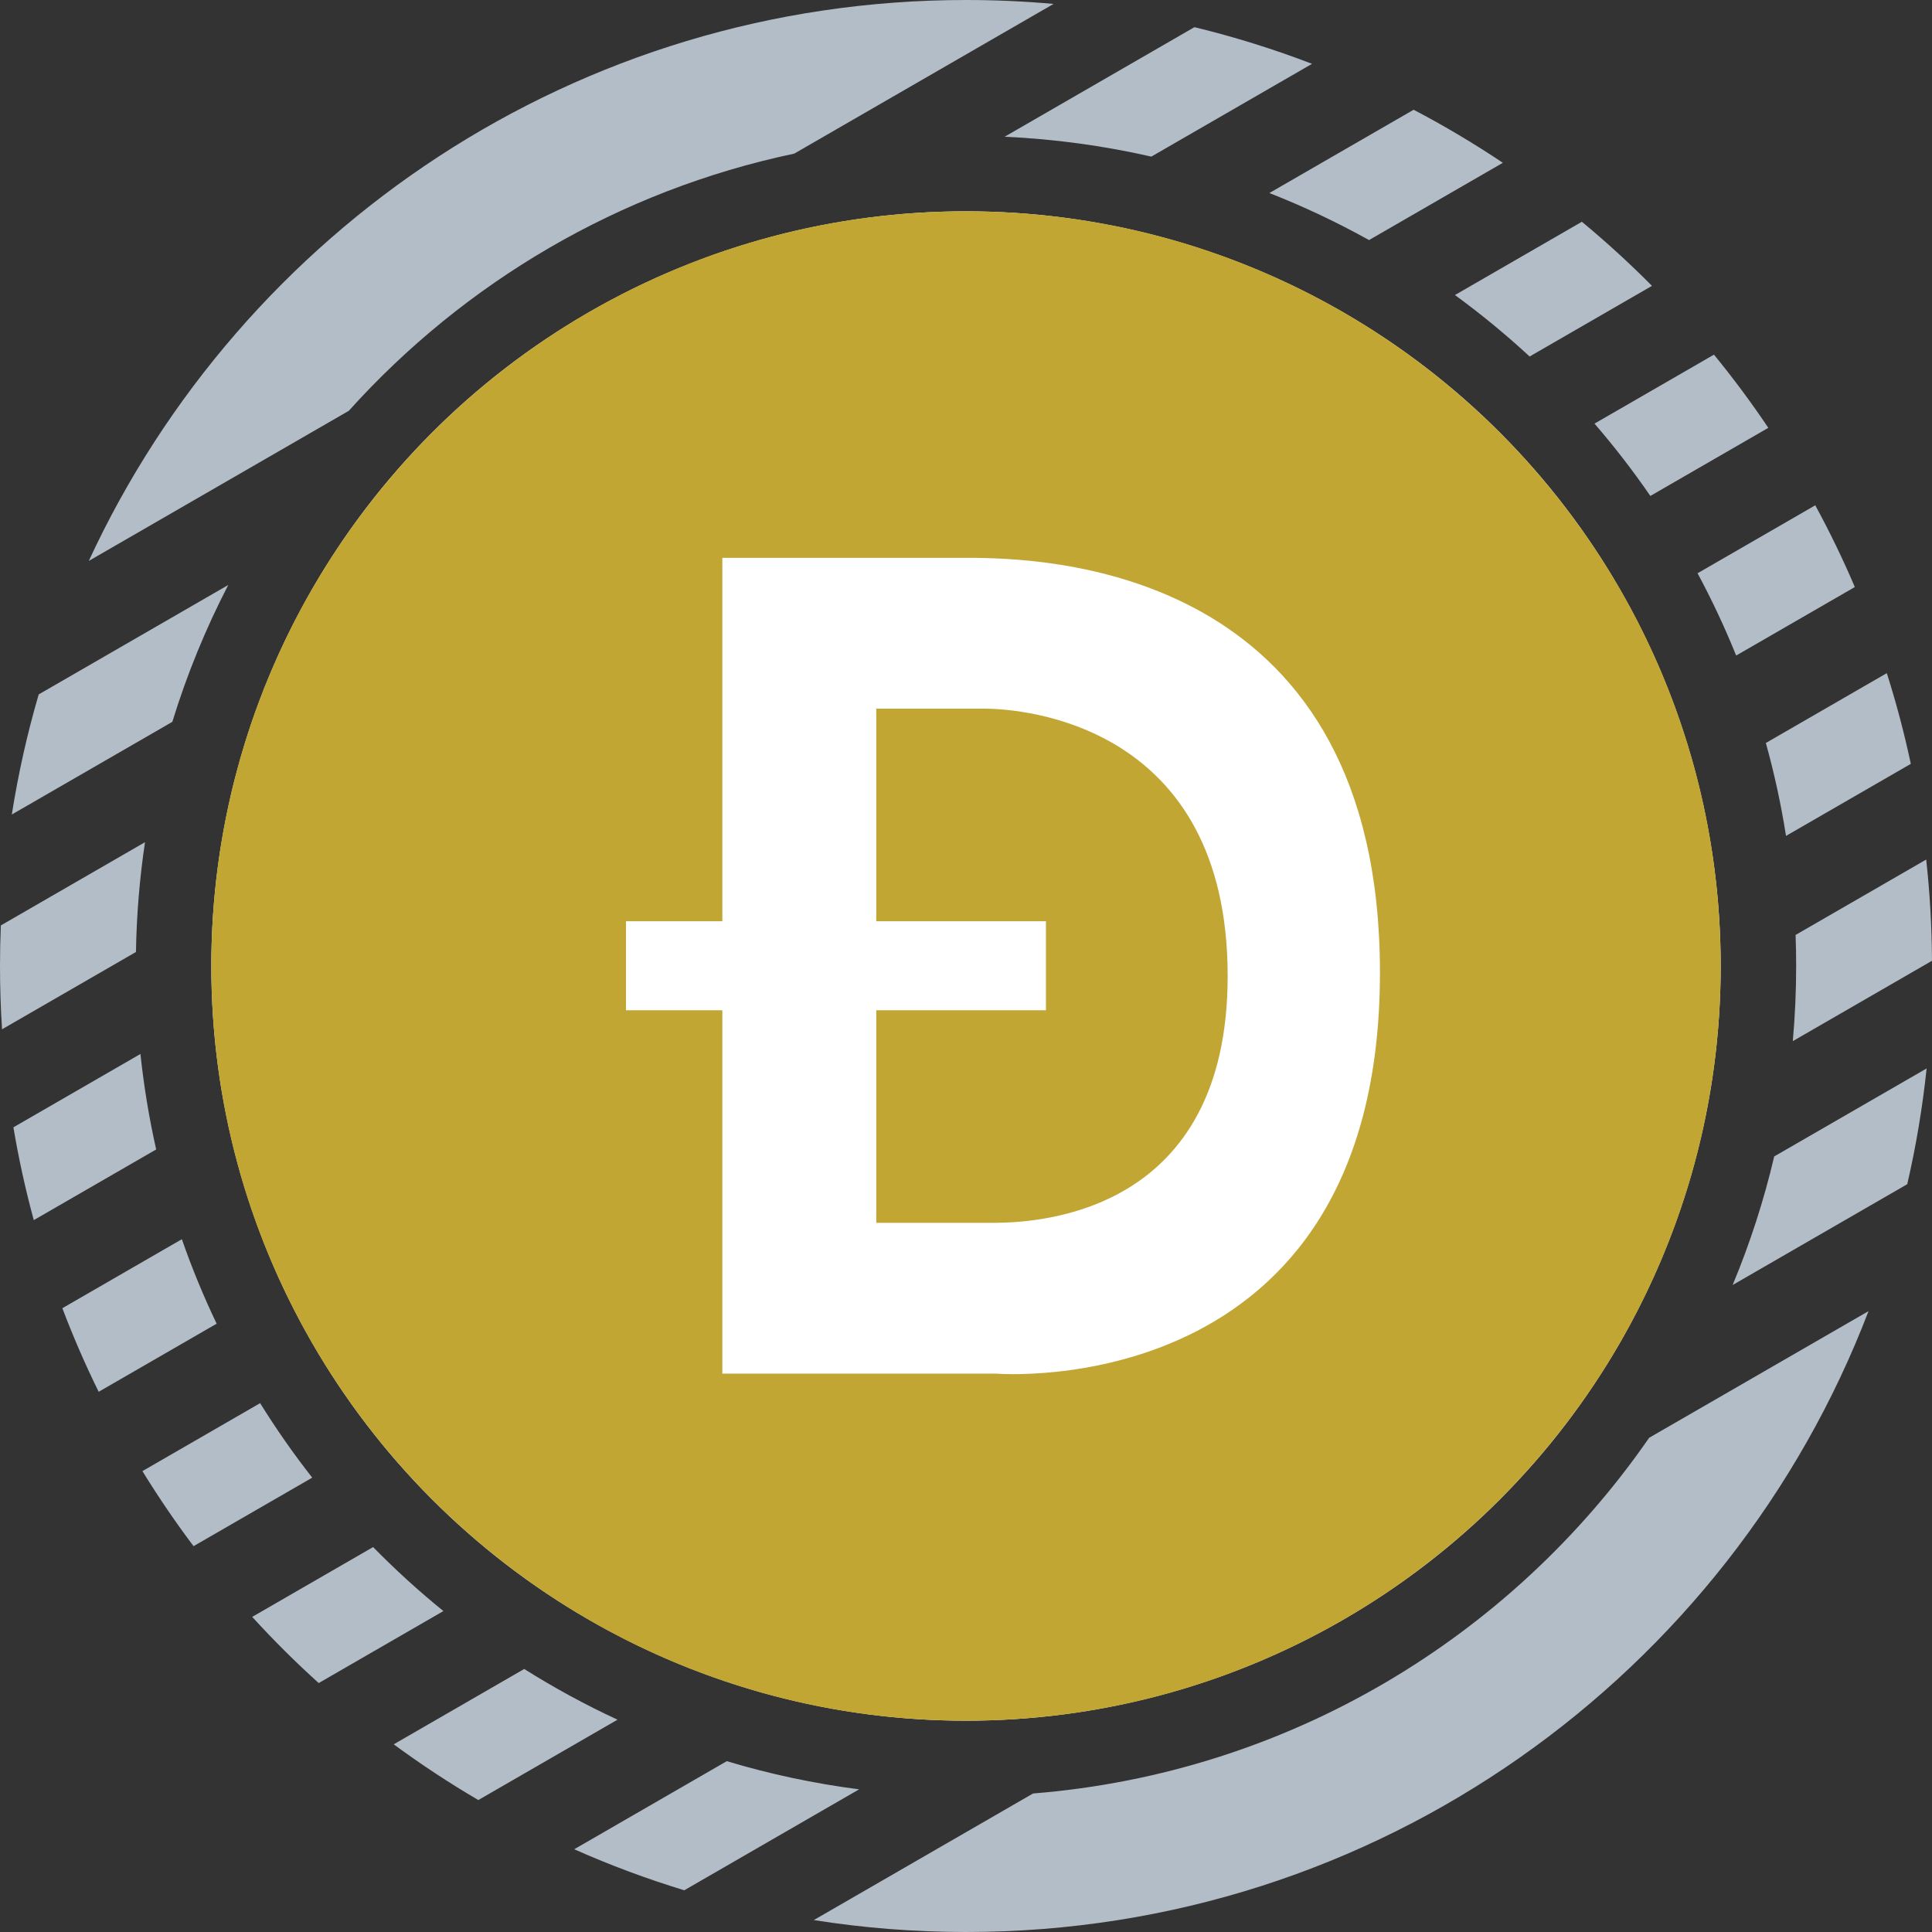 <svg xmlns="http://www.w3.org/2000/svg" width="256" height="256" fill="none" viewBox="0 0 256 256"><rect x="0" y="0" width="256" height="256" fill="#333333" stroke="none"/><path fill="#B3BDC7" fill-rule="evenodd" d="M18.872 194.93C20.977 198.355 23.239 201.674 25.647 204.875L41.371 195.797C38.897 192.641 36.592 189.345 34.469 185.925L18.872 194.93ZM224.936 75.96C226.831 79.483 228.54 83.122 230.05 86.863L245.775 77.785C244.194 74.082 242.443 70.468 240.533 66.954L224.936 75.96ZM234.312 56.69L218.68 65.715C216.387 62.383 213.915 59.184 211.279 56.132L227.109 46.992C229.657 50.105 232.062 53.342 234.312 56.69ZM28.706 175.396L13.074 184.421C11.303 180.821 9.696 177.124 8.263 173.343L24.096 164.202C25.431 168.034 26.972 171.77 28.706 175.396ZM1.565 107.928C2.419 102.503 3.614 97.191 5.128 92.014L30.245 77.513C27.261 83.279 24.772 89.343 22.835 95.648L1.565 107.928ZM46.218 54.435C61.514 37.441 82.03 25.24 105.242 20.357L139.603 0.519C135.781 0.175 131.911 0 128 0C76.474 0 32.059 30.445 11.763 74.327L46.218 54.435ZM152.558 20.752C146.268 19.317 139.772 18.422 133.122 18.117L158.267 3.599C163.6 4.893 168.803 6.52 173.852 8.458L152.558 20.752ZM107.832 254.42C114.402 255.46 121.138 256 128 256C182.58 256 229.181 221.839 247.589 173.732L218.522 190.513C200.253 216.918 170.729 234.941 136.885 237.646L107.832 254.42ZM229.585 170.269L252.721 156.912C253.877 151.905 254.739 146.786 255.289 141.574L235.092 153.234C233.713 159.108 231.864 164.8 229.585 170.269ZM113.837 237.097L90.671 250.471C85.674 248.95 80.805 247.131 76.088 245.035L96.302 233.364C101.969 235.067 107.827 236.324 113.837 237.097ZM4.475 161.673C3.381 157.649 2.478 153.546 1.777 149.375L18.61 139.656C19.063 143.952 19.762 148.174 20.695 152.309L4.475 161.673ZM202.683 47.238C199.548 44.338 196.245 41.618 192.788 39.094L209.607 29.384C212.841 32.063 215.941 34.898 218.895 37.878L202.683 47.238ZM181.404 31.811L199.137 21.572C195.335 19.026 191.389 16.677 187.313 14.542L168.2 25.577C172.758 27.367 177.167 29.453 181.404 31.811ZM0.27 136.388L18.015 126.143C18.097 121.207 18.504 116.351 19.215 111.594L0.111 122.624C0.037 124.407 0 126.199 0 128C0 130.818 0.091 133.615 0.27 136.388ZM52.17 231.131C55.768 233.781 59.51 236.247 63.381 238.515L81.823 227.868C77.547 225.887 73.42 223.64 69.462 221.148L52.17 231.131ZM237.924 123.886C237.975 125.251 238 126.623 238 128C238 131.356 237.85 134.676 237.556 137.955L255.998 127.308C255.974 122.777 255.715 118.302 255.232 113.894L237.924 123.886ZM253.193 101.214L236.657 110.761C235.998 106.574 235.103 102.464 233.985 98.448L250.012 89.195C251.26 93.122 252.324 97.132 253.193 101.214ZM58.754 213.474L42.23 223.014C39.153 220.235 36.212 217.308 33.417 214.246L49.439 204.995C52.379 207.994 55.489 210.826 58.754 213.474Z" clip-rule="evenodd"/><circle cx="128" cy="128" r="100" fill="#fff"/><path fill="#C2A633" d="M128 28C183.229 28 228 72.771 228 128C228 183.229 183.229 228 128 228C72.771 228 28 183.229 28 128C28 72.771 72.771 28 128 28ZM129.073 73.92L95.713 73.921V122.07H82.948V133.864H95.714V182.01H131.93C131.93 182.01 182.851 186.278 182.851 128.869C182.851 76.577 141.096 74.013 129.073 73.92ZM130.4 93.9C135.744 93.9 162.63 96.051 162.673 129.258C162.714 160.62 137.95 161.975 131.954 162.028L116.112 162.03V133.863H138.591V122.069H116.112V93.9H130.4Z"/></svg>